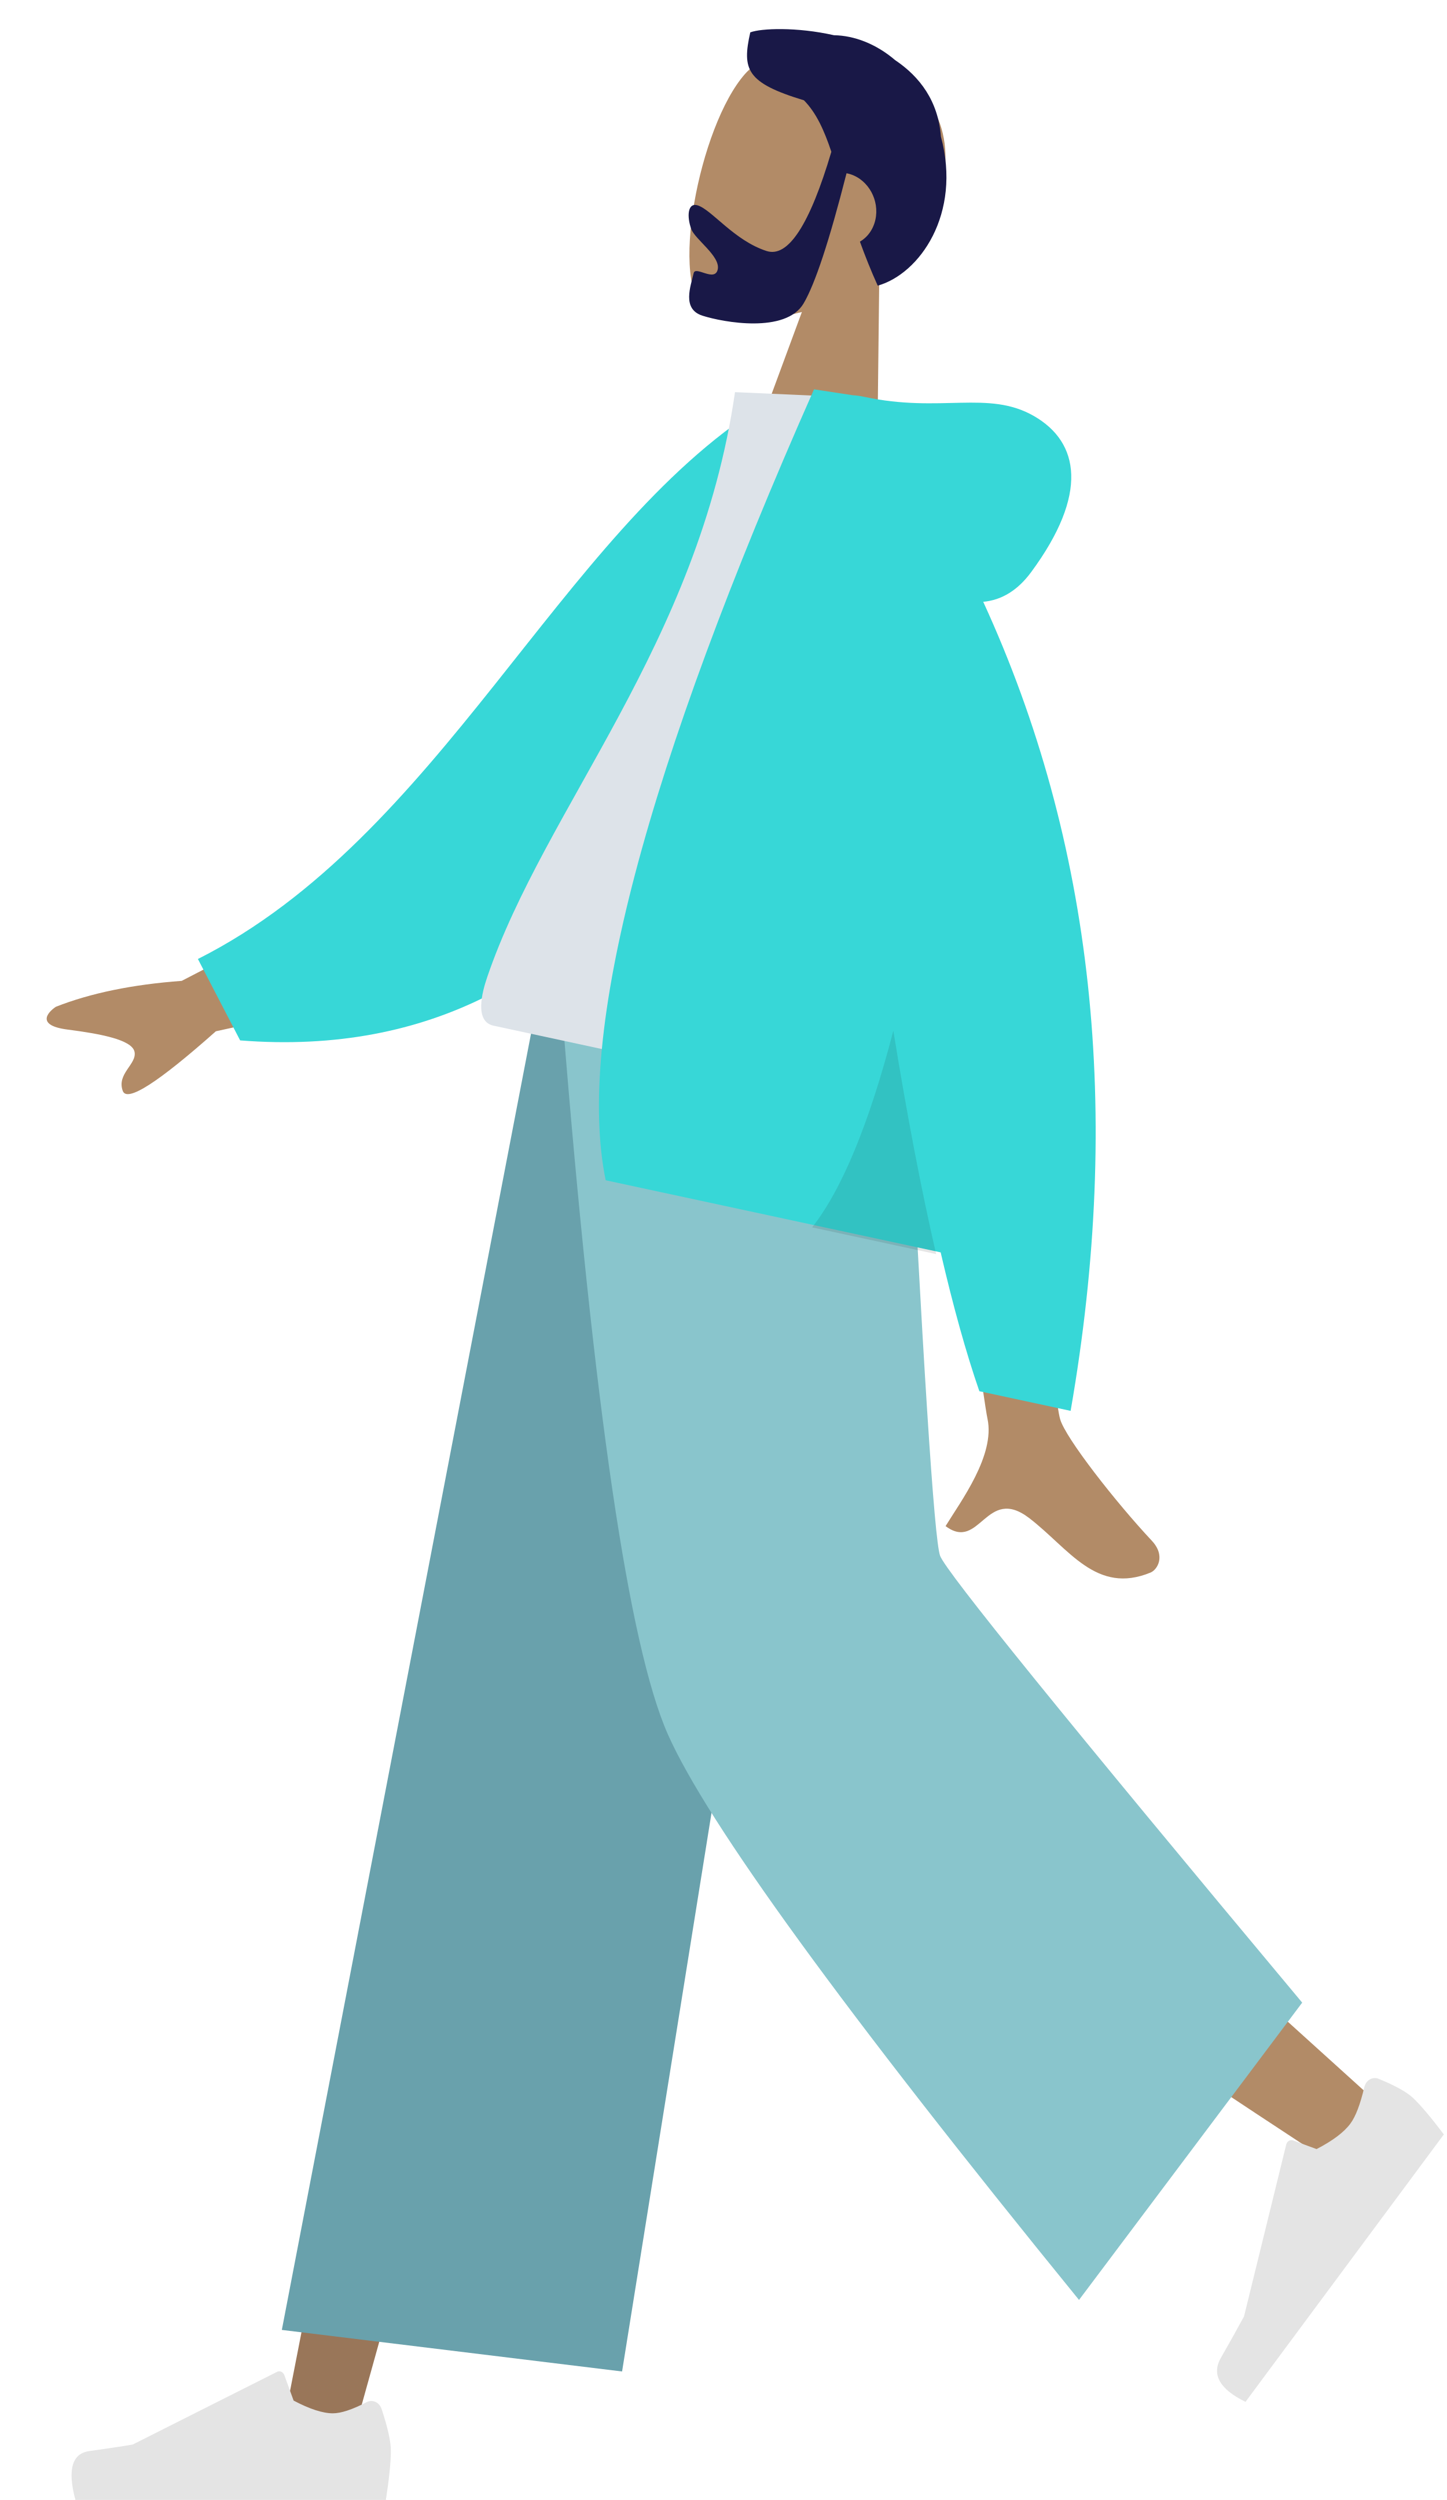 <svg width="322" height="556" viewBox="0 0 322 556" fill="none" xmlns="http://www.w3.org/2000/svg">
<path fill-rule="evenodd" clip-rule="evenodd" d="M195.665 61.531C202.902 56.411 208.636 49.102 210.083 39.27C214.253 10.942 175.995 4.855 165.767 16.472C155.539 28.09 148.671 63.853 157.411 69.416C160.897 71.635 169.316 71.795 178.444 69.389L165.301 104.966L195.054 114.782L195.665 61.531Z" fill="#B28B67"/>
<path fill-rule="evenodd" clip-rule="evenodd" d="M185.002 33.756C180.178 50.009 175.375 57.367 170.596 55.83C163.426 53.526 158.43 46.698 155.284 45.687C152.991 44.95 152.817 48.186 153.828 50.952C154.663 53.235 160.366 57.009 159.715 59.922C159.065 62.836 154.742 59.031 154.356 60.759C153.718 63.617 151.67 68.718 156.304 70.207C160.994 71.715 174.849 74.207 178.818 67.498C181.379 63.167 184.566 53.512 188.38 38.533C188.672 38.588 188.966 38.663 189.259 38.757C193.278 40.049 195.757 44.583 194.796 48.884C194.308 51.067 193.028 52.771 191.359 53.75C192.475 56.835 193.768 60.099 195.318 63.535C204.605 60.93 214.043 47.598 209.378 30.378C208.789 22.486 204.677 17.051 199.207 13.382C194.928 9.726 190.047 7.9 185.597 7.837C177.263 5.962 169.376 6.283 166.956 7.202C165.108 15.477 166.057 18.413 178.901 22.31C181.647 25.097 183.381 28.935 185.002 33.756Z" fill="#191847"/>
<path fill-rule="evenodd" clip-rule="evenodd" d="M178.859 226.448L118.731 397.631L78.402 542.351H62.477L124.131 226.448L178.859 226.448Z" fill="#997659"/>
<path fill-rule="evenodd" clip-rule="evenodd" d="M190.967 226.448C191.607 286.603 200.945 367.592 202.437 371.341C203.432 373.841 237.766 405.631 305.439 466.71L294.471 479.913C214.622 427.545 172.851 397.868 169.156 390.884C163.613 380.407 145.569 283.997 131.081 226.448H190.967Z" fill="#B28B67"/>
<path fill-rule="evenodd" clip-rule="evenodd" d="M306.784 462.355C310.504 463.874 313.069 465.304 314.481 466.643C316.199 468.273 318.47 470.968 321.294 474.727C319.657 476.933 304.946 496.759 277.159 534.205C271.398 531.372 269.568 528.116 271.671 524.437C273.775 520.758 275.495 517.676 276.833 515.192L286.217 476.987C286.397 476.252 287.076 475.833 287.732 476.052C287.743 476.056 287.755 476.059 287.766 476.064L292.977 477.98C296.564 476.13 299.072 474.241 300.502 472.314C301.664 470.748 302.698 468.043 303.603 464.2L303.603 464.2C303.95 462.726 305.299 461.872 306.616 462.294C306.672 462.312 306.728 462.333 306.784 462.355Z" fill="#E4E4E4"/>
<path fill-rule="evenodd" clip-rule="evenodd" d="M84.923 535.806C86.293 539.937 86.978 543.028 86.978 545.079C86.978 547.574 86.611 551.214 85.874 556C83.312 556 60.279 556 16.778 556C14.982 549.297 16.019 545.678 19.887 545.144C23.756 544.609 26.97 544.127 29.528 543.696L61.644 527.529C62.262 527.218 62.986 527.532 63.262 528.23C63.266 528.242 63.271 528.254 63.275 528.266L65.34 533.92C68.921 535.807 71.831 536.75 74.07 536.75C75.889 536.75 78.402 535.921 81.607 534.261L81.607 534.261C82.837 533.625 84.292 534.235 84.856 535.624C84.88 535.683 84.902 535.744 84.923 535.806Z" fill="#E4E4E4"/>
<path fill-rule="evenodd" clip-rule="evenodd" d="M138.431 527.445L62.716 518.202L118.83 226.448H186.646L138.431 527.445Z" fill="#69A1AC"/>
<path fill-rule="evenodd" clip-rule="evenodd" d="M289.777 445.41L240.113 511.534C187.802 447.27 157.305 405.338 148.621 385.738C139.937 366.137 132.13 313.041 125.202 226.448H201.549C205.334 302.628 207.886 342.491 209.203 346.036C210.521 349.581 237.379 382.706 289.777 445.41Z" fill="#89C5CC"/>
<path fill-rule="evenodd" clip-rule="evenodd" d="M83.67 195.791L40.442 218.155C29.482 218.961 20.144 220.883 12.427 223.922C10.523 225.2 8.028 228.081 15.022 228.987C22.017 229.892 29.35 231.185 29.935 233.927C30.52 236.67 25.896 238.811 27.326 242.648C28.279 245.206 35.183 240.779 48.038 229.368L88.924 220.436L83.67 195.791ZM232.379 228.684L206.963 223.359C214.721 281.226 218.983 311.96 219.748 315.563C221.469 323.669 213.856 333.826 210.418 339.424C218.126 345.191 219.394 330.211 229.089 337.685C237.939 344.508 243.94 354.723 256.033 349.755C257.519 349.145 259.498 346.071 256.294 342.653C248.31 334.138 237.103 319.826 235.915 315.65C234.294 309.956 233.116 280.967 232.379 228.684Z" fill="#B28B67"/>
<path fill-rule="evenodd" clip-rule="evenodd" d="M179.63 94.704L169.266 90.447C124.408 118.833 97.913 186.167 44.041 213.293L53.437 231.398C139.09 238.185 172.438 156.274 179.63 94.704Z" fill="#37D7D7"/>
<path fill-rule="evenodd" clip-rule="evenodd" d="M204.18 248.454C161.421 239.241 129.968 232.464 109.821 228.123C105.51 227.194 107.297 220.615 108.412 217.342C121.281 179.558 155.48 143.208 163.559 87.217L191.445 88.452C208.29 132.58 209.097 182.616 204.18 248.454Z" fill="#DDE3E9"/>
<path fill-rule="evenodd" clip-rule="evenodd" d="M218.797 133.85C222.943 133.468 226.501 131.263 229.472 127.234C242.277 109.868 240.224 98.349 230.064 92.521C219.903 86.694 209.336 91.922 192.335 88.264C191.41 88.065 190.554 87.946 189.767 87.906L181.138 86.595C143.584 171.385 128.132 230.022 134.782 262.505L209.324 278.541C212.129 290.646 214.999 300.94 217.934 309.423L238.246 313.793C249.833 247.259 243.35 187.278 218.797 133.85Z" fill="#37D7D7"/>
<path fill-rule="evenodd" clip-rule="evenodd" d="M198.794 229.243C193.392 249.957 187.368 264.537 180.721 272.984L208.318 278.927C205.055 264.826 201.88 248.265 198.794 229.243Z" fill="black" fill-opacity="0.1"/>
</svg>
